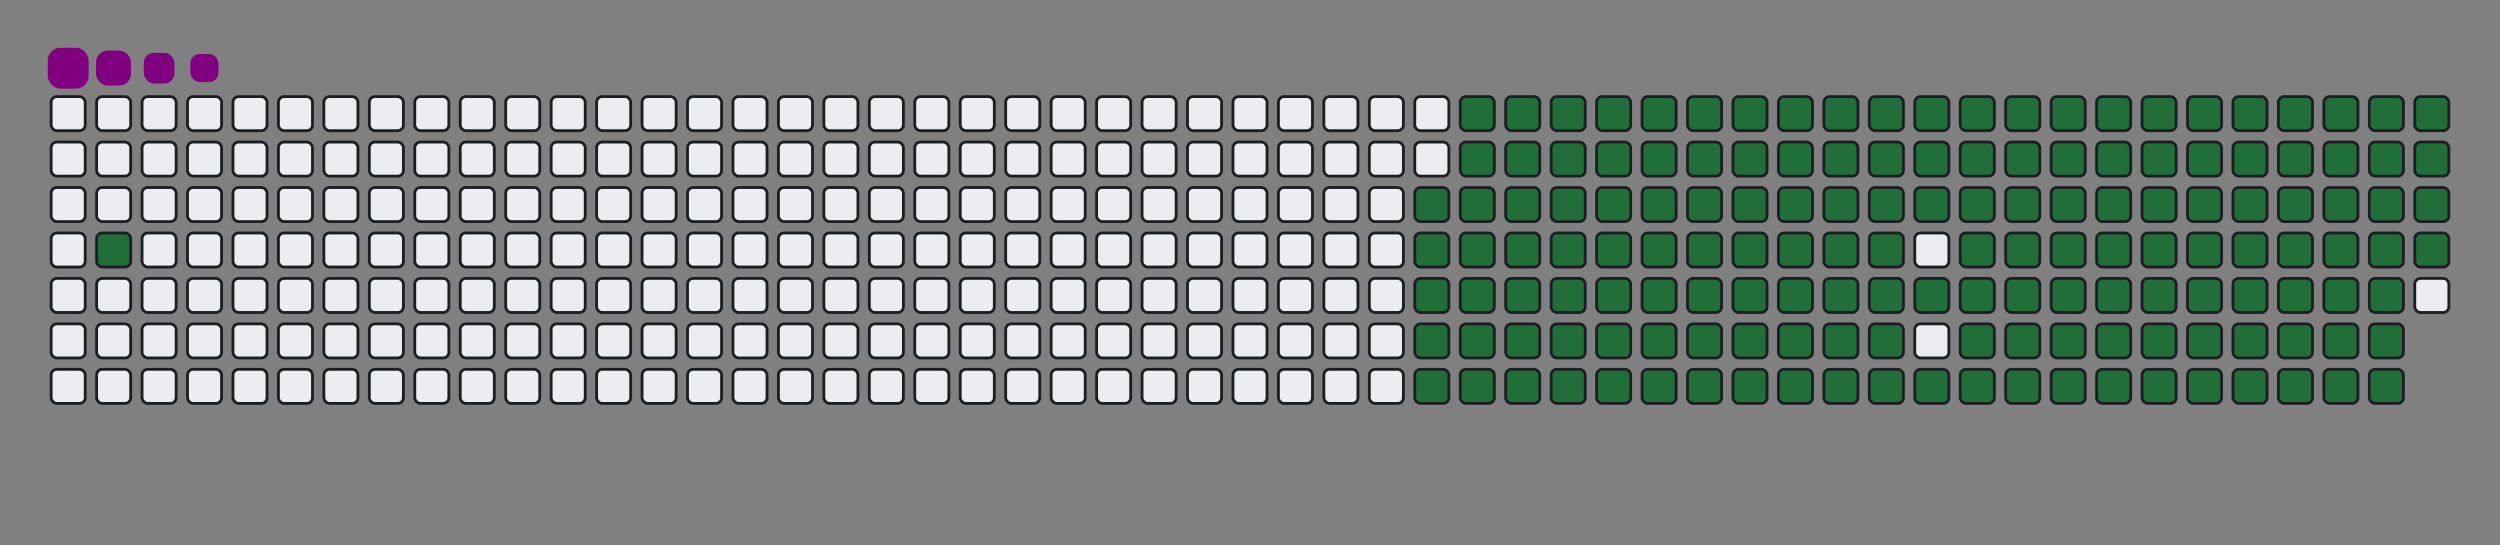 <svg viewBox="-16 -32 880 192" width="880" height="192" xmlns="http://www.w3.org/2000/svg"><rect x="-16" y="-32" width="880" height="192" fill="#808080" stroke="none"/><desc>Generated with https://github.com/Platane/snk</desc><style>:root{--cb:#1b1f230a;--cs:purple;--ce:#ebedf0;--c0:#ebedf0;--c1:#9be9a8;--c2:#40c463;--c3:#30a14e;--c4:#216e39}.c{shape-rendering:geometricPrecision;fill:#ebedf0;stroke-width:1px;stroke:#1b1f230a;animation:none 24900ms linear infinite;width:12px;height:12px}@keyframes c0{2%{fill:#216e39}2.02%,100%{fill:#ebedf0}}.c.c0{fill:#216e39;animation-name:c0}@keyframes c1{49.39%{fill:#216e39}49.41%,100%{fill:#ebedf0}}.c.c1{fill:#216e39;animation-name:c1}@keyframes c2{13.64%{fill:#216e39}13.66%,100%{fill:#ebedf0}}.c.c2{fill:#216e39;animation-name:c2}@keyframes c3{50.19%{fill:#216e39}50.21%,100%{fill:#ebedf0}}.c.c3{fill:#216e39;animation-name:c3}@keyframes c4{67.46%{fill:#216e39}67.48%,100%{fill:#ebedf0}}.c.c4{fill:#216e39;animation-name:c4}@keyframes c5{67.86%{fill:#216e39}67.88%,100%{fill:#ebedf0}}.c.c5{fill:#216e39;animation-name:c5}@keyframes c6{32.12%{fill:#216e39}32.14%,100%{fill:#ebedf0}}.c.c6{fill:#216e39;animation-name:c6}@keyframes c7{32.52%{fill:#216e39}32.54%,100%{fill:#ebedf0}}.c.c7{fill:#216e39;animation-name:c7}@keyframes c8{48.99%{fill:#216e39}49.01%,100%{fill:#ebedf0}}.c.c8{fill:#216e39;animation-name:c8}@keyframes c9{14.05%{fill:#216e39}14.07%,100%{fill:#ebedf0}}.c.c9{fill:#216e39;animation-name:c9}@keyframes ca{50.59%{fill:#216e39}50.61%,100%{fill:#ebedf0}}.c.ca{fill:#216e39;animation-name:ca}@keyframes cb{67.06%{fill:#216e39}67.08%,100%{fill:#ebedf0}}.c.cb{fill:#216e39;animation-name:cb}@keyframes cc{68.26%{fill:#216e39}68.28%,100%{fill:#ebedf0}}.c.cc{fill:#216e39;animation-name:cc}@keyframes cd{31.72%{fill:#216e39}31.74%,100%{fill:#ebedf0}}.c.cd{fill:#216e39;animation-name:cd}@keyframes ce{32.92%{fill:#216e39}32.94%,100%{fill:#ebedf0}}.c.ce{fill:#216e39;animation-name:ce}@keyframes cf{48.58%{fill:#216e39}48.6%,100%{fill:#ebedf0}}.c.cf{fill:#216e39;animation-name:cf}@keyframes cg{14.45%{fill:#216e39}14.47%,100%{fill:#ebedf0}}.c.cg{fill:#216e39;animation-name:cg}@keyframes ch{50.99%{fill:#216e39}51.01%,100%{fill:#ebedf0}}.c.ch{fill:#216e39;animation-name:ch}@keyframes ci{66.66%{fill:#216e39}66.68%,100%{fill:#ebedf0}}.c.ci{fill:#216e39;animation-name:ci}@keyframes cj{68.66%{fill:#216e39}68.68%,100%{fill:#ebedf0}}.c.cj{fill:#216e39;animation-name:cj}@keyframes ck{31.32%{fill:#216e39}31.34%,100%{fill:#ebedf0}}.c.ck{fill:#216e39;animation-name:ck}@keyframes cl{33.32%{fill:#216e39}33.34%,100%{fill:#ebedf0}}.c.cl{fill:#216e39;animation-name:cl}@keyframes cm{48.18%{fill:#216e39}48.2%,100%{fill:#ebedf0}}.c.cm{fill:#216e39;animation-name:cm}@keyframes cn{14.85%{fill:#216e39}14.87%,100%{fill:#ebedf0}}.c.cn{fill:#216e39;animation-name:cn}@keyframes co{51.4%{fill:#216e39}51.42%,100%{fill:#ebedf0}}.c.co{fill:#216e39;animation-name:co}@keyframes cp{66.26%{fill:#216e39}66.28%,100%{fill:#ebedf0}}.c.cp{fill:#216e39;animation-name:cp}@keyframes cq{69.07%{fill:#216e39}69.09%,100%{fill:#ebedf0}}.c.cq{fill:#216e39;animation-name:cq}@keyframes cr{30.91%{fill:#216e39}30.93%,100%{fill:#ebedf0}}.c.cr{fill:#216e39;animation-name:cr}@keyframes cs{33.72%{fill:#216e39}33.74%,100%{fill:#ebedf0}}.c.cs{fill:#216e39;animation-name:cs}@keyframes ct{47.78%{fill:#216e39}47.8%,100%{fill:#ebedf0}}.c.ct{fill:#216e39;animation-name:ct}@keyframes cu{15.25%{fill:#216e39}15.27%,100%{fill:#ebedf0}}.c.cu{fill:#216e39;animation-name:cu}@keyframes cv{51.8%{fill:#216e39}51.82%,100%{fill:#ebedf0}}.c.cv{fill:#216e39;animation-name:cv}@keyframes cw{65.85%{fill:#216e39}65.87%,100%{fill:#ebedf0}}.c.cw{fill:#216e39;animation-name:cw}@keyframes cx{69.47%{fill:#216e39}69.49%,100%{fill:#ebedf0}}.c.cx{fill:#216e39;animation-name:cx}@keyframes cy{30.51%{fill:#216e39}30.53%,100%{fill:#ebedf0}}.c.cy{fill:#216e39;animation-name:cy}@keyframes cz{34.13%{fill:#216e39}34.15%,100%{fill:#ebedf0}}.c.cz{fill:#216e39;animation-name:cz}@keyframes c10{47.38%{fill:#216e39}47.4%,100%{fill:#ebedf0}}.c.c10{fill:#216e39;animation-name:c10}@keyframes c11{15.65%{fill:#216e39}15.67%,100%{fill:#ebedf0}}.c.c11{fill:#216e39;animation-name:c11}@keyframes c12{52.2%{fill:#216e39}52.22%,100%{fill:#ebedf0}}.c.c12{fill:#216e39;animation-name:c12}@keyframes c13{65.45%{fill:#216e39}65.47%,100%{fill:#ebedf0}}.c.c13{fill:#216e39;animation-name:c13}@keyframes c14{69.87%{fill:#216e39}69.89%,100%{fill:#ebedf0}}.c.c14{fill:#216e39;animation-name:c14}@keyframes c15{30.11%{fill:#216e39}30.13%,100%{fill:#ebedf0}}.c.c15{fill:#216e39;animation-name:c15}@keyframes c16{34.53%{fill:#216e39}34.55%,100%{fill:#ebedf0}}.c.c16{fill:#216e39;animation-name:c16}@keyframes c17{46.98%{fill:#216e39}47%,100%{fill:#ebedf0}}.c.c17{fill:#216e39;animation-name:c17}@keyframes c18{16.05%{fill:#216e39}16.07%,100%{fill:#ebedf0}}.c.c18{fill:#216e39;animation-name:c18}@keyframes c19{52.6%{fill:#216e39}52.62%,100%{fill:#ebedf0}}.c.c19{fill:#216e39;animation-name:c19}@keyframes c1a{65.05%{fill:#216e39}65.07%,100%{fill:#ebedf0}}.c.c1a{fill:#216e39;animation-name:c1a}@keyframes c1b{70.27%{fill:#216e39}70.29%,100%{fill:#ebedf0}}.c.c1b{fill:#216e39;animation-name:c1b}@keyframes c1c{29.71%{fill:#216e39}29.73%,100%{fill:#ebedf0}}.c.c1c{fill:#216e39;animation-name:c1c}@keyframes c1d{34.93%{fill:#216e39}34.95%,100%{fill:#ebedf0}}.c.c1d{fill:#216e39;animation-name:c1d}@keyframes c1e{46.58%{fill:#216e39}46.6%,100%{fill:#ebedf0}}.c.c1e{fill:#216e39;animation-name:c1e}@keyframes c1f{16.46%{fill:#216e39}16.48%,100%{fill:#ebedf0}}.c.c1f{fill:#216e39;animation-name:c1f}@keyframes c1g{53%{fill:#216e39}53.02%,100%{fill:#ebedf0}}.c.c1g{fill:#216e39;animation-name:c1g}@keyframes c1h{64.65%{fill:#216e39}64.67%,100%{fill:#ebedf0}}.c.c1h{fill:#216e39;animation-name:c1h}@keyframes c1i{70.67%{fill:#216e39}70.69%,100%{fill:#ebedf0}}.c.c1i{fill:#216e39;animation-name:c1i}@keyframes c1j{29.31%{fill:#216e39}29.33%,100%{fill:#ebedf0}}.c.c1j{fill:#216e39;animation-name:c1j}@keyframes c1k{35.33%{fill:#216e39}35.35%,100%{fill:#ebedf0}}.c.c1k{fill:#216e39;animation-name:c1k}@keyframes c1l{46.17%{fill:#216e39}46.19%,100%{fill:#ebedf0}}.c.c1l{fill:#216e39;animation-name:c1l}@keyframes c1m{16.86%{fill:#216e39}16.88%,100%{fill:#ebedf0}}.c.c1m{fill:#216e39;animation-name:c1m}@keyframes c1n{53.4%{fill:#216e39}53.42%,100%{fill:#ebedf0}}.c.c1n{fill:#216e39;animation-name:c1n}@keyframes c1o{64.25%{fill:#216e39}64.27%,100%{fill:#ebedf0}}.c.c1o{fill:#216e39;animation-name:c1o}@keyframes c1p{71.07%{fill:#216e39}71.09%,100%{fill:#ebedf0}}.c.c1p{fill:#216e39;animation-name:c1p}@keyframes c1q{28.91%{fill:#216e39}28.93%,100%{fill:#ebedf0}}.c.c1q{fill:#216e39;animation-name:c1q}@keyframes c1r{35.73%{fill:#216e39}35.75%,100%{fill:#ebedf0}}.c.c1r{fill:#216e39;animation-name:c1r}@keyframes c1s{45.77%{fill:#216e39}45.79%,100%{fill:#ebedf0}}.c.c1s{fill:#216e39;animation-name:c1s}@keyframes c1t{17.26%{fill:#216e39}17.28%,100%{fill:#ebedf0}}.c.c1t{fill:#216e39;animation-name:c1t}@keyframes c1u{53.81%{fill:#216e39}53.83%,100%{fill:#ebedf0}}.c.c1u{fill:#216e39;animation-name:c1u}@keyframes c1v{63.85%{fill:#216e39}63.87%,100%{fill:#ebedf0}}.c.c1v{fill:#216e39;animation-name:c1v}@keyframes c1w{71.48%{fill:#216e39}71.5%,100%{fill:#ebedf0}}.c.c1w{fill:#216e39;animation-name:c1w}@keyframes c1x{28.5%{fill:#216e39}28.52%,100%{fill:#ebedf0}}.c.c1x{fill:#216e39;animation-name:c1x}@keyframes c1y{36.13%{fill:#216e39}36.15%,100%{fill:#ebedf0}}.c.c1y{fill:#216e39;animation-name:c1y}@keyframes c1z{45.37%{fill:#216e39}45.39%,100%{fill:#ebedf0}}.c.c1z{fill:#216e39;animation-name:c1z}@keyframes c20{17.66%{fill:#216e39}17.68%,100%{fill:#ebedf0}}.c.c20{fill:#216e39;animation-name:c20}@keyframes c21{54.21%{fill:#216e39}54.23%,100%{fill:#ebedf0}}.c.c21{fill:#216e39;animation-name:c21}@keyframes c22{63.44%{fill:#216e39}63.46%,100%{fill:#ebedf0}}.c.c22{fill:#216e39;animation-name:c22}@keyframes c23{71.88%{fill:#216e39}71.9%,100%{fill:#ebedf0}}.c.c23{fill:#216e39;animation-name:c23}@keyframes c24{28.1%{fill:#216e39}28.12%,100%{fill:#ebedf0}}.c.c24{fill:#216e39;animation-name:c24}@keyframes c25{36.54%{fill:#216e39}36.56%,100%{fill:#ebedf0}}.c.c25{fill:#216e39;animation-name:c25}@keyframes c26{44.97%{fill:#216e39}44.99%,100%{fill:#ebedf0}}.c.c26{fill:#216e39;animation-name:c26}@keyframes c27{54.61%{fill:#216e39}54.63%,100%{fill:#ebedf0}}.c.c27{fill:#216e39;animation-name:c27}@keyframes c28{72.28%{fill:#216e39}72.3%,100%{fill:#ebedf0}}.c.c28{fill:#216e39;animation-name:c28}@keyframes c29{27.7%{fill:#216e39}27.72%,100%{fill:#ebedf0}}.c.c29{fill:#216e39;animation-name:c29}@keyframes c2a{36.94%{fill:#216e39}36.96%,100%{fill:#ebedf0}}.c.c2a{fill:#216e39;animation-name:c2a}@keyframes c2b{44.57%{fill:#216e39}44.59%,100%{fill:#ebedf0}}.c.c2b{fill:#216e39;animation-name:c2b}@keyframes c2c{18.46%{fill:#216e39}18.48%,100%{fill:#ebedf0}}.c.c2c{fill:#216e39;animation-name:c2c}@keyframes c2d{55.01%{fill:#216e39}55.03%,100%{fill:#ebedf0}}.c.c2d{fill:#216e39;animation-name:c2d}@keyframes c2e{62.64%{fill:#216e39}62.66%,100%{fill:#ebedf0}}.c.c2e{fill:#216e39;animation-name:c2e}@keyframes c2f{72.68%{fill:#216e39}72.7%,100%{fill:#ebedf0}}.c.c2f{fill:#216e39;animation-name:c2f}@keyframes c2g{27.3%{fill:#216e39}27.32%,100%{fill:#ebedf0}}.c.c2g{fill:#216e39;animation-name:c2g}@keyframes c2h{37.34%{fill:#216e39}37.36%,100%{fill:#ebedf0}}.c.c2h{fill:#216e39;animation-name:c2h}@keyframes c2i{44.17%{fill:#216e39}44.19%,100%{fill:#ebedf0}}.c.c2i{fill:#216e39;animation-name:c2i}@keyframes c2j{18.87%{fill:#216e39}18.89%,100%{fill:#ebedf0}}.c.c2j{fill:#216e39;animation-name:c2j}@keyframes c2k{55.41%{fill:#216e39}55.43%,100%{fill:#ebedf0}}.c.c2k{fill:#216e39;animation-name:c2k}@keyframes c2l{62.24%{fill:#216e39}62.26%,100%{fill:#ebedf0}}.c.c2l{fill:#216e39;animation-name:c2l}@keyframes c2m{73.08%{fill:#216e39}73.1%,100%{fill:#ebedf0}}.c.c2m{fill:#216e39;animation-name:c2m}@keyframes c2n{26.9%{fill:#216e39}26.92%,100%{fill:#ebedf0}}.c.c2n{fill:#216e39;animation-name:c2n}@keyframes c2o{37.74%{fill:#216e39}37.76%,100%{fill:#ebedf0}}.c.c2o{fill:#216e39;animation-name:c2o}@keyframes c2p{43.77%{fill:#216e39}43.79%,100%{fill:#ebedf0}}.c.c2p{fill:#216e39;animation-name:c2p}@keyframes c2q{19.27%{fill:#216e39}19.29%,100%{fill:#ebedf0}}.c.c2q{fill:#216e39;animation-name:c2q}@keyframes c2r{55.81%{fill:#216e39}55.83%,100%{fill:#ebedf0}}.c.c2r{fill:#216e39;animation-name:c2r}@keyframes c2s{61.84%{fill:#216e39}61.86%,100%{fill:#ebedf0}}.c.c2s{fill:#216e39;animation-name:c2s}@keyframes c2t{73.48%{fill:#216e39}73.5%,100%{fill:#ebedf0}}.c.c2t{fill:#216e39;animation-name:c2t}@keyframes c2u{26.5%{fill:#216e39}26.52%,100%{fill:#ebedf0}}.c.c2u{fill:#216e39;animation-name:c2u}@keyframes c2v{38.14%{fill:#216e39}38.16%,100%{fill:#ebedf0}}.c.c2v{fill:#216e39;animation-name:c2v}@keyframes c2w{43.36%{fill:#216e39}43.38%,100%{fill:#ebedf0}}.c.c2w{fill:#216e39;animation-name:c2w}@keyframes c2x{19.67%{fill:#216e39}19.69%,100%{fill:#ebedf0}}.c.c2x{fill:#216e39;animation-name:c2x}@keyframes c2y{56.21%{fill:#216e39}56.23%,100%{fill:#ebedf0}}.c.c2y{fill:#216e39;animation-name:c2y}@keyframes c2z{61.44%{fill:#216e39}61.46%,100%{fill:#ebedf0}}.c.c2z{fill:#216e39;animation-name:c2z}@keyframes c30{73.89%{fill:#216e39}73.91%,100%{fill:#ebedf0}}.c.c30{fill:#216e39;animation-name:c30}@keyframes c31{26.09%{fill:#216e39}26.11%,100%{fill:#ebedf0}}.c.c31{fill:#216e39;animation-name:c31}@keyframes c32{38.54%{fill:#216e39}38.56%,100%{fill:#ebedf0}}.c.c32{fill:#216e39;animation-name:c32}@keyframes c33{42.96%{fill:#216e39}42.98%,100%{fill:#ebedf0}}.c.c33{fill:#216e39;animation-name:c33}@keyframes c34{20.07%{fill:#216e39}20.09%,100%{fill:#ebedf0}}.c.c34{fill:#216e39;animation-name:c34}@keyframes c35{56.62%{fill:#216e39}56.64%,100%{fill:#ebedf0}}.c.c35{fill:#216e39;animation-name:c35}@keyframes c36{61.03%{fill:#216e39}61.05%,100%{fill:#ebedf0}}.c.c36{fill:#216e39;animation-name:c36}@keyframes c37{74.29%{fill:#216e39}74.31%,100%{fill:#ebedf0}}.c.c37{fill:#216e39;animation-name:c37}@keyframes c38{25.69%{fill:#216e39}25.71%,100%{fill:#ebedf0}}.c.c38{fill:#216e39;animation-name:c38}@keyframes c39{38.95%{fill:#216e39}38.97%,100%{fill:#ebedf0}}.c.c39{fill:#216e39;animation-name:c39}@keyframes c3a{42.56%{fill:#216e39}42.58%,100%{fill:#ebedf0}}.c.c3a{fill:#216e39;animation-name:c3a}@keyframes c3b{20.47%{fill:#216e39}20.49%,100%{fill:#ebedf0}}.c.c3b{fill:#216e39;animation-name:c3b}@keyframes c3c{57.02%{fill:#216e39}57.04%,100%{fill:#ebedf0}}.c.c3c{fill:#216e39;animation-name:c3c}@keyframes c3d{60.63%{fill:#216e39}60.65%,100%{fill:#ebedf0}}.c.c3d{fill:#216e39;animation-name:c3d}@keyframes c3e{74.69%{fill:#216e39}74.71%,100%{fill:#ebedf0}}.c.c3e{fill:#216e39;animation-name:c3e}@keyframes c3f{25.29%{fill:#216e39}25.31%,100%{fill:#ebedf0}}.c.c3f{fill:#216e39;animation-name:c3f}@keyframes c3g{39.35%{fill:#216e39}39.37%,100%{fill:#ebedf0}}.c.c3g{fill:#216e39;animation-name:c3g}@keyframes c3h{42.16%{fill:#216e39}42.18%,100%{fill:#ebedf0}}.c.c3h{fill:#216e39;animation-name:c3h}@keyframes c3i{20.87%{fill:#216e39}20.89%,100%{fill:#ebedf0}}.c.c3i{fill:#216e39;animation-name:c3i}@keyframes c3j{57.42%{fill:#216e39}57.44%,100%{fill:#ebedf0}}.c.c3j{fill:#216e39;animation-name:c3j}@keyframes c3k{60.23%{fill:#216e39}60.25%,100%{fill:#ebedf0}}.c.c3k{fill:#216e39;animation-name:c3k}@keyframes c3l{75.09%{fill:#216e39}75.11%,100%{fill:#ebedf0}}.c.c3l{fill:#216e39;animation-name:c3l}@keyframes c3m{24.89%{fill:#216e39}24.91%,100%{fill:#ebedf0}}.c.c3m{fill:#216e39;animation-name:c3m}@keyframes c3n{39.75%{fill:#216e39}39.77%,100%{fill:#ebedf0}}.c.c3n{fill:#216e39;animation-name:c3n}@keyframes c3o{41.76%{fill:#216e39}41.78%,100%{fill:#ebedf0}}.c.c3o{fill:#216e39;animation-name:c3o}@keyframes c3p{21.28%{fill:#216e39}21.3%,100%{fill:#ebedf0}}.c.c3p{fill:#216e39;animation-name:c3p}@keyframes c3q{57.82%{fill:#216e39}57.84%,100%{fill:#ebedf0}}.c.c3q{fill:#216e39;animation-name:c3q}@keyframes c3r{59.83%{fill:#216e39}59.85%,100%{fill:#ebedf0}}.c.c3r{fill:#216e39;animation-name:c3r}@keyframes c3s{75.49%{fill:#216e39}75.51%,100%{fill:#ebedf0}}.c.c3s{fill:#216e39;animation-name:c3s}@keyframes c3t{24.49%{fill:#216e39}24.51%,100%{fill:#ebedf0}}.c.c3t{fill:#216e39;animation-name:c3t}@keyframes c3u{40.15%{fill:#216e39}40.17%,100%{fill:#ebedf0}}.c.c3u{fill:#216e39;animation-name:c3u}@keyframes c3v{41.36%{fill:#216e39}41.38%,100%{fill:#ebedf0}}.c.c3v{fill:#216e39;animation-name:c3v}@keyframes c3w{21.68%{fill:#216e39}21.7%,100%{fill:#ebedf0}}.c.c3w{fill:#216e39;animation-name:c3w}@keyframes c3x{58.22%{fill:#216e39}58.24%,100%{fill:#ebedf0}}.c.c3x{fill:#216e39;animation-name:c3x}@keyframes c3y{59.43%{fill:#216e39}59.45%,100%{fill:#ebedf0}}.c.c3y{fill:#216e39;animation-name:c3y}@keyframes c3z{75.89%{fill:#216e39}75.91%,100%{fill:#ebedf0}}.c.c3z{fill:#216e39;animation-name:c3z}@keyframes c40{24.09%{fill:#216e39}24.11%,100%{fill:#ebedf0}}.c.c40{fill:#216e39;animation-name:c40}@keyframes c41{40.55%{fill:#216e39}40.57%,100%{fill:#ebedf0}}.c.c41{fill:#216e39;animation-name:c41}@keyframes c42{40.95%{fill:#216e39}40.97%,100%{fill:#ebedf0}}.c.c42{fill:#216e39;animation-name:c42}@keyframes c43{22.08%{fill:#216e39}22.1%,100%{fill:#ebedf0}}.c.c43{fill:#216e39;animation-name:c43}@keyframes c44{58.62%{fill:#216e39}58.64%,100%{fill:#ebedf0}}.c.c44{fill:#216e39;animation-name:c44}@keyframes c45{59.03%{fill:#216e39}59.05%,100%{fill:#ebedf0}}.c.c45{fill:#216e39;animation-name:c45}@keyframes c46{76.3%{fill:#216e39}76.32%,100%{fill:#ebedf0}}.c.c46{fill:#216e39;animation-name:c46}@keyframes c47{23.68%{fill:#216e39}23.7%,100%{fill:#ebedf0}}.c.c47{fill:#216e39;animation-name:c47}@keyframes c48{23.28%{fill:#216e39}23.3%,100%{fill:#ebedf0}}.c.c48{fill:#216e39;animation-name:c48}@keyframes c49{22.88%{fill:#216e39}22.9%,100%{fill:#ebedf0}}.c.c49{fill:#216e39;animation-name:c49}@keyframes c4a{22.48%{fill:#216e39}22.5%,100%{fill:#ebedf0}}.c.c4a{fill:#216e39;animation-name:c4a}.u{transform-origin:0 0;transform:scale(0,1);animation:none linear 24900ms infinite}@keyframes u0{2%{transform:scale(0.000,1)}2.02%,13.64%{transform:scale(0.006,1)}13.66%,14.05%{transform:scale(0.013,1)}14.07%,14.45%{transform:scale(0.019,1)}14.47%,14.85%{transform:scale(0.026,1)}14.87%,15.25%{transform:scale(0.032,1)}15.27%,15.65%{transform:scale(0.039,1)}15.67%,16.05%{transform:scale(0.045,1)}16.07%,16.46%{transform:scale(0.052,1)}16.48%,16.86%{transform:scale(0.058,1)}16.88%,17.26%{transform:scale(0.065,1)}17.28%,17.66%{transform:scale(0.071,1)}17.68%,18.46%{transform:scale(0.077,1)}18.48%,18.87%{transform:scale(0.084,1)}18.89%,19.27%{transform:scale(0.090,1)}19.29%,19.67%{transform:scale(0.097,1)}19.69%,20.07%{transform:scale(0.103,1)}20.09%,20.47%{transform:scale(0.110,1)}20.49%,20.87%{transform:scale(0.116,1)}20.89%,21.28%{transform:scale(0.123,1)}21.3%,21.68%{transform:scale(0.129,1)}21.7%,22.08%{transform:scale(0.135,1)}22.1%,22.48%{transform:scale(0.142,1)}22.5%,22.88%{transform:scale(0.148,1)}22.9%,23.28%{transform:scale(0.155,1)}23.3%,23.68%{transform:scale(0.161,1)}23.7%,24.09%{transform:scale(0.168,1)}24.11%,24.49%{transform:scale(0.174,1)}24.51%,24.89%{transform:scale(0.181,1)}24.91%,25.29%{transform:scale(0.187,1)}25.31%,25.69%{transform:scale(0.194,1)}25.71%,26.09%{transform:scale(0.200,1)}26.11%,26.5%{transform:scale(0.206,1)}26.52%,26.9%{transform:scale(0.213,1)}26.92%,27.3%{transform:scale(0.219,1)}27.32%,27.7%{transform:scale(0.226,1)}27.72%,28.1%{transform:scale(0.232,1)}28.12%,28.5%{transform:scale(0.239,1)}28.52%,28.91%{transform:scale(0.245,1)}28.93%,29.31%{transform:scale(0.252,1)}29.33%,29.71%{transform:scale(0.258,1)}29.73%,30.11%{transform:scale(0.265,1)}30.13%,30.51%{transform:scale(0.271,1)}30.53%,30.91%{transform:scale(0.277,1)}30.93%,31.32%{transform:scale(0.284,1)}31.34%,31.72%{transform:scale(0.290,1)}31.74%,32.12%{transform:scale(0.297,1)}32.14%,32.52%{transform:scale(0.303,1)}32.54%,32.92%{transform:scale(0.310,1)}32.94%,33.32%{transform:scale(0.316,1)}33.34%,33.72%{transform:scale(0.323,1)}33.74%,34.13%{transform:scale(0.329,1)}34.15%,34.53%{transform:scale(0.335,1)}34.55%,34.93%{transform:scale(0.342,1)}34.95%,35.33%{transform:scale(0.348,1)}35.35%,35.73%{transform:scale(0.355,1)}35.75%,36.13%{transform:scale(0.361,1)}36.15%,36.54%{transform:scale(0.368,1)}36.56%,36.94%{transform:scale(0.374,1)}36.96%,37.34%{transform:scale(0.381,1)}37.36%,37.74%{transform:scale(0.387,1)}37.76%,38.14%{transform:scale(0.394,1)}38.16%,38.54%{transform:scale(0.400,1)}38.56%,38.95%{transform:scale(0.406,1)}38.97%,39.35%{transform:scale(0.413,1)}39.37%,39.75%{transform:scale(0.419,1)}39.77%,40.15%{transform:scale(0.426,1)}40.17%,40.55%{transform:scale(0.432,1)}40.57%,40.95%{transform:scale(0.439,1)}40.97%,41.36%{transform:scale(0.445,1)}41.38%,41.76%{transform:scale(0.452,1)}41.78%,42.16%{transform:scale(0.458,1)}42.18%,42.56%{transform:scale(0.465,1)}42.58%,42.96%{transform:scale(0.471,1)}42.98%,43.36%{transform:scale(0.477,1)}43.38%,43.77%{transform:scale(0.484,1)}43.79%,44.17%{transform:scale(0.490,1)}44.19%,44.57%{transform:scale(0.497,1)}44.59%,44.97%{transform:scale(0.503,1)}44.99%,45.37%{transform:scale(0.510,1)}45.39%,45.77%{transform:scale(0.516,1)}45.79%,46.17%{transform:scale(0.523,1)}46.19%,46.58%{transform:scale(0.529,1)}46.6%,46.98%{transform:scale(0.535,1)}47%,47.38%{transform:scale(0.542,1)}47.4%,47.78%{transform:scale(0.548,1)}47.8%,48.18%{transform:scale(0.555,1)}48.2%,48.58%{transform:scale(0.561,1)}48.6%,48.99%{transform:scale(0.568,1)}49.01%,49.39%{transform:scale(0.574,1)}49.41%,50.19%{transform:scale(0.581,1)}50.21%,50.59%{transform:scale(0.587,1)}50.61%,50.99%{transform:scale(0.594,1)}51.01%,51.4%{transform:scale(0.600,1)}51.42%,51.8%{transform:scale(0.606,1)}51.82%,52.2%{transform:scale(0.613,1)}52.22%,52.6%{transform:scale(0.619,1)}52.62%,53%{transform:scale(0.626,1)}53.02%,53.4%{transform:scale(0.632,1)}53.42%,53.81%{transform:scale(0.639,1)}53.83%,54.21%{transform:scale(0.645,1)}54.23%,54.61%{transform:scale(0.652,1)}54.63%,55.01%{transform:scale(0.658,1)}55.03%,55.41%{transform:scale(0.665,1)}55.43%,55.81%{transform:scale(0.671,1)}55.83%,56.21%{transform:scale(0.677,1)}56.23%,56.62%{transform:scale(0.684,1)}56.64%,57.02%{transform:scale(0.690,1)}57.04%,57.42%{transform:scale(0.697,1)}57.44%,57.82%{transform:scale(0.703,1)}57.84%,58.22%{transform:scale(0.710,1)}58.24%,58.62%{transform:scale(0.716,1)}58.64%,59.03%{transform:scale(0.723,1)}59.05%,59.43%{transform:scale(0.729,1)}59.45%,59.83%{transform:scale(0.735,1)}59.85%,60.23%{transform:scale(0.742,1)}60.25%,60.63%{transform:scale(0.748,1)}60.65%,61.03%{transform:scale(0.755,1)}61.05%,61.44%{transform:scale(0.761,1)}61.46%,61.84%{transform:scale(0.768,1)}61.86%,62.24%{transform:scale(0.774,1)}62.26%,62.64%{transform:scale(0.781,1)}62.66%,63.44%{transform:scale(0.787,1)}63.46%,63.85%{transform:scale(0.794,1)}63.87%,64.25%{transform:scale(0.800,1)}64.27%,64.65%{transform:scale(0.806,1)}64.67%,65.05%{transform:scale(0.813,1)}65.07%,65.45%{transform:scale(0.819,1)}65.47%,65.85%{transform:scale(0.826,1)}65.87%,66.26%{transform:scale(0.832,1)}66.28%,66.66%{transform:scale(0.839,1)}66.68%,67.06%{transform:scale(0.845,1)}67.08%,67.46%{transform:scale(0.852,1)}67.48%,67.86%{transform:scale(0.858,1)}67.88%,68.26%{transform:scale(0.865,1)}68.28%,68.66%{transform:scale(0.871,1)}68.68%,69.07%{transform:scale(0.877,1)}69.09%,69.47%{transform:scale(0.884,1)}69.49%,69.87%{transform:scale(0.890,1)}69.89%,70.27%{transform:scale(0.897,1)}70.29%,70.67%{transform:scale(0.903,1)}70.69%,71.07%{transform:scale(0.910,1)}71.09%,71.48%{transform:scale(0.916,1)}71.5%,71.88%{transform:scale(0.923,1)}71.9%,72.28%{transform:scale(0.929,1)}72.3%,72.68%{transform:scale(0.935,1)}72.7%,73.08%{transform:scale(0.942,1)}73.1%,73.48%{transform:scale(0.948,1)}73.5%,73.89%{transform:scale(0.955,1)}73.91%,74.29%{transform:scale(0.961,1)}74.31%,74.69%{transform:scale(0.968,1)}74.71%,75.09%{transform:scale(0.974,1)}75.11%,75.49%{transform:scale(0.981,1)}75.51%,75.89%{transform:scale(0.987,1)}75.91%,76.3%{transform:scale(0.994,1)}76.32%,100%{transform:scale(1.000,1)}}.u.u0{fill:#216e39;animation-name:u0;transform-origin:0.0px 0}.s{shape-rendering:geometricPrecision;fill:purple;animation:none linear 24900ms infinite}@keyframes s0{0%,99.6%{transform:translate(0px,-16px)}0.4%{transform:translate(0px,0px)}0.8%{transform:translate(16px,0px)}2.01%{transform:translate(16px,48px)}22.49%{transform:translate(832px,48px)}23.69%{transform:translate(832px,0px)}32.13%{transform:translate(496px,0px)}32.53%{transform:translate(496px,16px)}40.56%{transform:translate(816px,16px)}40.96%{transform:translate(816px,32px)}49.4%{transform:translate(480px,32px)}50.2%{transform:translate(480px,64px)}58.63%{transform:translate(816px,64px)}59.04%,76.71%{transform:translate(816px,80px)}67.47%{transform:translate(480px,80px)}67.87%{transform:translate(480px,96px)}76.31%{transform:translate(816px,96px)}93.57%{transform:translate(144px,80px)}94.78%{transform:translate(144px,32px)}95.18%{transform:translate(128px,32px)}95.58%{transform:translate(128px,16px)}97.59%{transform:translate(48px,16px)}98.39%{transform:translate(48px,-16px)}}.s.s0{transform:translate(0px,-16px);animation-name:s0}@keyframes s1{0%,99.6%{transform:translate(16px,-16px)}0.4%{transform:translate(0px,-16px)}0.8%{transform:translate(0px,0px)}1.2%{transform:translate(16px,0px)}2.41%{transform:translate(16px,48px)}22.89%{transform:translate(832px,48px)}24.1%{transform:translate(832px,0px)}32.53%{transform:translate(496px,0px)}32.93%{transform:translate(496px,16px)}40.96%{transform:translate(816px,16px)}41.37%{transform:translate(816px,32px)}49.8%{transform:translate(480px,32px)}50.6%{transform:translate(480px,64px)}59.04%{transform:translate(816px,64px)}59.44%,77.11%{transform:translate(816px,80px)}67.87%{transform:translate(480px,80px)}68.27%{transform:translate(480px,96px)}76.71%{transform:translate(816px,96px)}93.98%{transform:translate(144px,80px)}95.18%{transform:translate(144px,32px)}95.58%{transform:translate(128px,32px)}95.98%{transform:translate(128px,16px)}97.99%{transform:translate(48px,16px)}98.8%{transform:translate(48px,-16px)}}.s.s1{transform:translate(16px,-16px);animation-name:s1}@keyframes s2{0%,99.6%{transform:translate(32px,-16px)}0.8%{transform:translate(0px,-16px)}1.2%{transform:translate(0px,0px)}1.61%{transform:translate(16px,0px)}2.81%{transform:translate(16px,48px)}23.29%{transform:translate(832px,48px)}24.5%{transform:translate(832px,0px)}32.93%{transform:translate(496px,0px)}33.33%{transform:translate(496px,16px)}41.37%{transform:translate(816px,16px)}41.77%{transform:translate(816px,32px)}50.2%{transform:translate(480px,32px)}51%{transform:translate(480px,64px)}59.44%{transform:translate(816px,64px)}59.84%,77.51%{transform:translate(816px,80px)}68.27%{transform:translate(480px,80px)}68.67%{transform:translate(480px,96px)}77.11%{transform:translate(816px,96px)}94.38%{transform:translate(144px,80px)}95.58%{transform:translate(144px,32px)}95.98%{transform:translate(128px,32px)}96.39%{transform:translate(128px,16px)}98.39%{transform:translate(48px,16px)}99.2%{transform:translate(48px,-16px)}}.s.s2{transform:translate(32px,-16px);animation-name:s2}@keyframes s3{0%,99.6%{transform:translate(48px,-16px)}1.2%{transform:translate(0px,-16px)}1.61%{transform:translate(0px,0px)}2.01%{transform:translate(16px,0px)}3.21%{transform:translate(16px,48px)}23.69%{transform:translate(832px,48px)}24.9%{transform:translate(832px,0px)}33.33%{transform:translate(496px,0px)}33.73%{transform:translate(496px,16px)}41.77%{transform:translate(816px,16px)}42.17%{transform:translate(816px,32px)}50.6%{transform:translate(480px,32px)}51.41%{transform:translate(480px,64px)}59.84%{transform:translate(816px,64px)}60.24%,77.91%{transform:translate(816px,80px)}68.67%{transform:translate(480px,80px)}69.08%{transform:translate(480px,96px)}77.51%{transform:translate(816px,96px)}94.78%{transform:translate(144px,80px)}95.98%{transform:translate(144px,32px)}96.39%{transform:translate(128px,32px)}96.79%{transform:translate(128px,16px)}98.8%{transform:translate(48px,16px)}}.s.s3{transform:translate(48px,-16px);animation-name:s3}</style><rect class="c" x="2" y="2" rx="2" ry="2"/><rect class="c" x="2" y="18" rx="2" ry="2"/><rect class="c" x="2" y="34" rx="2" ry="2"/><rect class="c" x="2" y="50" rx="2" ry="2"/><rect class="c" x="2" y="66" rx="2" ry="2"/><rect class="c" x="2" y="82" rx="2" ry="2"/><rect class="c" x="2" y="98" rx="2" ry="2"/><rect class="c" x="18" y="2" rx="2" ry="2"/><rect class="c" x="18" y="18" rx="2" ry="2"/><rect class="c" x="18" y="34" rx="2" ry="2"/><rect class="c c0" x="18" y="50" rx="2" ry="2"/><rect class="c" x="18" y="66" rx="2" ry="2"/><rect class="c" x="18" y="82" rx="2" ry="2"/><rect class="c" x="18" y="98" rx="2" ry="2"/><rect class="c" x="34" y="2" rx="2" ry="2"/><rect class="c" x="34" y="18" rx="2" ry="2"/><rect class="c" x="34" y="34" rx="2" ry="2"/><rect class="c" x="34" y="50" rx="2" ry="2"/><rect class="c" x="34" y="66" rx="2" ry="2"/><rect class="c" x="34" y="82" rx="2" ry="2"/><rect class="c" x="34" y="98" rx="2" ry="2"/><rect class="c" x="50" y="2" rx="2" ry="2"/><rect class="c" x="50" y="18" rx="2" ry="2"/><rect class="c" x="50" y="34" rx="2" ry="2"/><rect class="c" x="50" y="50" rx="2" ry="2"/><rect class="c" x="50" y="66" rx="2" ry="2"/><rect class="c" x="50" y="82" rx="2" ry="2"/><rect class="c" x="50" y="98" rx="2" ry="2"/><rect class="c" x="66" y="2" rx="2" ry="2"/><rect class="c" x="66" y="18" rx="2" ry="2"/><rect class="c" x="66" y="34" rx="2" ry="2"/><rect class="c" x="66" y="50" rx="2" ry="2"/><rect class="c" x="66" y="66" rx="2" ry="2"/><rect class="c" x="66" y="82" rx="2" ry="2"/><rect class="c" x="66" y="98" rx="2" ry="2"/><rect class="c" x="82" y="2" rx="2" ry="2"/><rect class="c" x="82" y="18" rx="2" ry="2"/><rect class="c" x="82" y="34" rx="2" ry="2"/><rect class="c" x="82" y="50" rx="2" ry="2"/><rect class="c" x="82" y="66" rx="2" ry="2"/><rect class="c" x="82" y="82" rx="2" ry="2"/><rect class="c" x="82" y="98" rx="2" ry="2"/><rect class="c" x="98" y="2" rx="2" ry="2"/><rect class="c" x="98" y="18" rx="2" ry="2"/><rect class="c" x="98" y="34" rx="2" ry="2"/><rect class="c" x="98" y="50" rx="2" ry="2"/><rect class="c" x="98" y="66" rx="2" ry="2"/><rect class="c" x="98" y="82" rx="2" ry="2"/><rect class="c" x="98" y="98" rx="2" ry="2"/><rect class="c" x="114" y="2" rx="2" ry="2"/><rect class="c" x="114" y="18" rx="2" ry="2"/><rect class="c" x="114" y="34" rx="2" ry="2"/><rect class="c" x="114" y="50" rx="2" ry="2"/><rect class="c" x="114" y="66" rx="2" ry="2"/><rect class="c" x="114" y="82" rx="2" ry="2"/><rect class="c" x="114" y="98" rx="2" ry="2"/><rect class="c" x="130" y="2" rx="2" ry="2"/><rect class="c" x="130" y="18" rx="2" ry="2"/><rect class="c" x="130" y="34" rx="2" ry="2"/><rect class="c" x="130" y="50" rx="2" ry="2"/><rect class="c" x="130" y="66" rx="2" ry="2"/><rect class="c" x="130" y="82" rx="2" ry="2"/><rect class="c" x="130" y="98" rx="2" ry="2"/><rect class="c" x="146" y="2" rx="2" ry="2"/><rect class="c" x="146" y="18" rx="2" ry="2"/><rect class="c" x="146" y="34" rx="2" ry="2"/><rect class="c" x="146" y="50" rx="2" ry="2"/><rect class="c" x="146" y="66" rx="2" ry="2"/><rect class="c" x="146" y="82" rx="2" ry="2"/><rect class="c" x="146" y="98" rx="2" ry="2"/><rect class="c" x="162" y="2" rx="2" ry="2"/><rect class="c" x="162" y="18" rx="2" ry="2"/><rect class="c" x="162" y="34" rx="2" ry="2"/><rect class="c" x="162" y="50" rx="2" ry="2"/><rect class="c" x="162" y="66" rx="2" ry="2"/><rect class="c" x="162" y="82" rx="2" ry="2"/><rect class="c" x="162" y="98" rx="2" ry="2"/><rect class="c" x="178" y="2" rx="2" ry="2"/><rect class="c" x="178" y="18" rx="2" ry="2"/><rect class="c" x="178" y="34" rx="2" ry="2"/><rect class="c" x="178" y="50" rx="2" ry="2"/><rect class="c" x="178" y="66" rx="2" ry="2"/><rect class="c" x="178" y="82" rx="2" ry="2"/><rect class="c" x="178" y="98" rx="2" ry="2"/><rect class="c" x="194" y="2" rx="2" ry="2"/><rect class="c" x="194" y="18" rx="2" ry="2"/><rect class="c" x="194" y="34" rx="2" ry="2"/><rect class="c" x="194" y="50" rx="2" ry="2"/><rect class="c" x="194" y="66" rx="2" ry="2"/><rect class="c" x="194" y="82" rx="2" ry="2"/><rect class="c" x="194" y="98" rx="2" ry="2"/><rect class="c" x="210" y="2" rx="2" ry="2"/><rect class="c" x="210" y="18" rx="2" ry="2"/><rect class="c" x="210" y="34" rx="2" ry="2"/><rect class="c" x="210" y="50" rx="2" ry="2"/><rect class="c" x="210" y="66" rx="2" ry="2"/><rect class="c" x="210" y="82" rx="2" ry="2"/><rect class="c" x="210" y="98" rx="2" ry="2"/><rect class="c" x="226" y="2" rx="2" ry="2"/><rect class="c" x="226" y="18" rx="2" ry="2"/><rect class="c" x="226" y="34" rx="2" ry="2"/><rect class="c" x="226" y="50" rx="2" ry="2"/><rect class="c" x="226" y="66" rx="2" ry="2"/><rect class="c" x="226" y="82" rx="2" ry="2"/><rect class="c" x="226" y="98" rx="2" ry="2"/><rect class="c" x="242" y="2" rx="2" ry="2"/><rect class="c" x="242" y="18" rx="2" ry="2"/><rect class="c" x="242" y="34" rx="2" ry="2"/><rect class="c" x="242" y="50" rx="2" ry="2"/><rect class="c" x="242" y="66" rx="2" ry="2"/><rect class="c" x="242" y="82" rx="2" ry="2"/><rect class="c" x="242" y="98" rx="2" ry="2"/><rect class="c" x="258" y="2" rx="2" ry="2"/><rect class="c" x="258" y="18" rx="2" ry="2"/><rect class="c" x="258" y="34" rx="2" ry="2"/><rect class="c" x="258" y="50" rx="2" ry="2"/><rect class="c" x="258" y="66" rx="2" ry="2"/><rect class="c" x="258" y="82" rx="2" ry="2"/><rect class="c" x="258" y="98" rx="2" ry="2"/><rect class="c" x="274" y="2" rx="2" ry="2"/><rect class="c" x="274" y="18" rx="2" ry="2"/><rect class="c" x="274" y="34" rx="2" ry="2"/><rect class="c" x="274" y="50" rx="2" ry="2"/><rect class="c" x="274" y="66" rx="2" ry="2"/><rect class="c" x="274" y="82" rx="2" ry="2"/><rect class="c" x="274" y="98" rx="2" ry="2"/><rect class="c" x="290" y="2" rx="2" ry="2"/><rect class="c" x="290" y="18" rx="2" ry="2"/><rect class="c" x="290" y="34" rx="2" ry="2"/><rect class="c" x="290" y="50" rx="2" ry="2"/><rect class="c" x="290" y="66" rx="2" ry="2"/><rect class="c" x="290" y="82" rx="2" ry="2"/><rect class="c" x="290" y="98" rx="2" ry="2"/><rect class="c" x="306" y="2" rx="2" ry="2"/><rect class="c" x="306" y="18" rx="2" ry="2"/><rect class="c" x="306" y="34" rx="2" ry="2"/><rect class="c" x="306" y="50" rx="2" ry="2"/><rect class="c" x="306" y="66" rx="2" ry="2"/><rect class="c" x="306" y="82" rx="2" ry="2"/><rect class="c" x="306" y="98" rx="2" ry="2"/><rect class="c" x="322" y="2" rx="2" ry="2"/><rect class="c" x="322" y="18" rx="2" ry="2"/><rect class="c" x="322" y="34" rx="2" ry="2"/><rect class="c" x="322" y="50" rx="2" ry="2"/><rect class="c" x="322" y="66" rx="2" ry="2"/><rect class="c" x="322" y="82" rx="2" ry="2"/><rect class="c" x="322" y="98" rx="2" ry="2"/><rect class="c" x="338" y="2" rx="2" ry="2"/><rect class="c" x="338" y="18" rx="2" ry="2"/><rect class="c" x="338" y="34" rx="2" ry="2"/><rect class="c" x="338" y="50" rx="2" ry="2"/><rect class="c" x="338" y="66" rx="2" ry="2"/><rect class="c" x="338" y="82" rx="2" ry="2"/><rect class="c" x="338" y="98" rx="2" ry="2"/><rect class="c" x="354" y="2" rx="2" ry="2"/><rect class="c" x="354" y="18" rx="2" ry="2"/><rect class="c" x="354" y="34" rx="2" ry="2"/><rect class="c" x="354" y="50" rx="2" ry="2"/><rect class="c" x="354" y="66" rx="2" ry="2"/><rect class="c" x="354" y="82" rx="2" ry="2"/><rect class="c" x="354" y="98" rx="2" ry="2"/><rect class="c" x="370" y="2" rx="2" ry="2"/><rect class="c" x="370" y="18" rx="2" ry="2"/><rect class="c" x="370" y="34" rx="2" ry="2"/><rect class="c" x="370" y="50" rx="2" ry="2"/><rect class="c" x="370" y="66" rx="2" ry="2"/><rect class="c" x="370" y="82" rx="2" ry="2"/><rect class="c" x="370" y="98" rx="2" ry="2"/><rect class="c" x="386" y="2" rx="2" ry="2"/><rect class="c" x="386" y="18" rx="2" ry="2"/><rect class="c" x="386" y="34" rx="2" ry="2"/><rect class="c" x="386" y="50" rx="2" ry="2"/><rect class="c" x="386" y="66" rx="2" ry="2"/><rect class="c" x="386" y="82" rx="2" ry="2"/><rect class="c" x="386" y="98" rx="2" ry="2"/><rect class="c" x="402" y="2" rx="2" ry="2"/><rect class="c" x="402" y="18" rx="2" ry="2"/><rect class="c" x="402" y="34" rx="2" ry="2"/><rect class="c" x="402" y="50" rx="2" ry="2"/><rect class="c" x="402" y="66" rx="2" ry="2"/><rect class="c" x="402" y="82" rx="2" ry="2"/><rect class="c" x="402" y="98" rx="2" ry="2"/><rect class="c" x="418" y="2" rx="2" ry="2"/><rect class="c" x="418" y="18" rx="2" ry="2"/><rect class="c" x="418" y="34" rx="2" ry="2"/><rect class="c" x="418" y="50" rx="2" ry="2"/><rect class="c" x="418" y="66" rx="2" ry="2"/><rect class="c" x="418" y="82" rx="2" ry="2"/><rect class="c" x="418" y="98" rx="2" ry="2"/><rect class="c" x="434" y="2" rx="2" ry="2"/><rect class="c" x="434" y="18" rx="2" ry="2"/><rect class="c" x="434" y="34" rx="2" ry="2"/><rect class="c" x="434" y="50" rx="2" ry="2"/><rect class="c" x="434" y="66" rx="2" ry="2"/><rect class="c" x="434" y="82" rx="2" ry="2"/><rect class="c" x="434" y="98" rx="2" ry="2"/><rect class="c" x="450" y="2" rx="2" ry="2"/><rect class="c" x="450" y="18" rx="2" ry="2"/><rect class="c" x="450" y="34" rx="2" ry="2"/><rect class="c" x="450" y="50" rx="2" ry="2"/><rect class="c" x="450" y="66" rx="2" ry="2"/><rect class="c" x="450" y="82" rx="2" ry="2"/><rect class="c" x="450" y="98" rx="2" ry="2"/><rect class="c" x="466" y="2" rx="2" ry="2"/><rect class="c" x="466" y="18" rx="2" ry="2"/><rect class="c" x="466" y="34" rx="2" ry="2"/><rect class="c" x="466" y="50" rx="2" ry="2"/><rect class="c" x="466" y="66" rx="2" ry="2"/><rect class="c" x="466" y="82" rx="2" ry="2"/><rect class="c" x="466" y="98" rx="2" ry="2"/><rect class="c" x="482" y="2" rx="2" ry="2"/><rect class="c" x="482" y="18" rx="2" ry="2"/><rect class="c c1" x="482" y="34" rx="2" ry="2"/><rect class="c c2" x="482" y="50" rx="2" ry="2"/><rect class="c c3" x="482" y="66" rx="2" ry="2"/><rect class="c c4" x="482" y="82" rx="2" ry="2"/><rect class="c c5" x="482" y="98" rx="2" ry="2"/><rect class="c c6" x="498" y="2" rx="2" ry="2"/><rect class="c c7" x="498" y="18" rx="2" ry="2"/><rect class="c c8" x="498" y="34" rx="2" ry="2"/><rect class="c c9" x="498" y="50" rx="2" ry="2"/><rect class="c ca" x="498" y="66" rx="2" ry="2"/><rect class="c cb" x="498" y="82" rx="2" ry="2"/><rect class="c cc" x="498" y="98" rx="2" ry="2"/><rect class="c cd" x="514" y="2" rx="2" ry="2"/><rect class="c ce" x="514" y="18" rx="2" ry="2"/><rect class="c cf" x="514" y="34" rx="2" ry="2"/><rect class="c cg" x="514" y="50" rx="2" ry="2"/><rect class="c ch" x="514" y="66" rx="2" ry="2"/><rect class="c ci" x="514" y="82" rx="2" ry="2"/><rect class="c cj" x="514" y="98" rx="2" ry="2"/><rect class="c ck" x="530" y="2" rx="2" ry="2"/><rect class="c cl" x="530" y="18" rx="2" ry="2"/><rect class="c cm" x="530" y="34" rx="2" ry="2"/><rect class="c cn" x="530" y="50" rx="2" ry="2"/><rect class="c co" x="530" y="66" rx="2" ry="2"/><rect class="c cp" x="530" y="82" rx="2" ry="2"/><rect class="c cq" x="530" y="98" rx="2" ry="2"/><rect class="c cr" x="546" y="2" rx="2" ry="2"/><rect class="c cs" x="546" y="18" rx="2" ry="2"/><rect class="c ct" x="546" y="34" rx="2" ry="2"/><rect class="c cu" x="546" y="50" rx="2" ry="2"/><rect class="c cv" x="546" y="66" rx="2" ry="2"/><rect class="c cw" x="546" y="82" rx="2" ry="2"/><rect class="c cx" x="546" y="98" rx="2" ry="2"/><rect class="c cy" x="562" y="2" rx="2" ry="2"/><rect class="c cz" x="562" y="18" rx="2" ry="2"/><rect class="c c10" x="562" y="34" rx="2" ry="2"/><rect class="c c11" x="562" y="50" rx="2" ry="2"/><rect class="c c12" x="562" y="66" rx="2" ry="2"/><rect class="c c13" x="562" y="82" rx="2" ry="2"/><rect class="c c14" x="562" y="98" rx="2" ry="2"/><rect class="c c15" x="578" y="2" rx="2" ry="2"/><rect class="c c16" x="578" y="18" rx="2" ry="2"/><rect class="c c17" x="578" y="34" rx="2" ry="2"/><rect class="c c18" x="578" y="50" rx="2" ry="2"/><rect class="c c19" x="578" y="66" rx="2" ry="2"/><rect class="c c1a" x="578" y="82" rx="2" ry="2"/><rect class="c c1b" x="578" y="98" rx="2" ry="2"/><rect class="c c1c" x="594" y="2" rx="2" ry="2"/><rect class="c c1d" x="594" y="18" rx="2" ry="2"/><rect class="c c1e" x="594" y="34" rx="2" ry="2"/><rect class="c c1f" x="594" y="50" rx="2" ry="2"/><rect class="c c1g" x="594" y="66" rx="2" ry="2"/><rect class="c c1h" x="594" y="82" rx="2" ry="2"/><rect class="c c1i" x="594" y="98" rx="2" ry="2"/><rect class="c c1j" x="610" y="2" rx="2" ry="2"/><rect class="c c1k" x="610" y="18" rx="2" ry="2"/><rect class="c c1l" x="610" y="34" rx="2" ry="2"/><rect class="c c1m" x="610" y="50" rx="2" ry="2"/><rect class="c c1n" x="610" y="66" rx="2" ry="2"/><rect class="c c1o" x="610" y="82" rx="2" ry="2"/><rect class="c c1p" x="610" y="98" rx="2" ry="2"/><rect class="c c1q" x="626" y="2" rx="2" ry="2"/><rect class="c c1r" x="626" y="18" rx="2" ry="2"/><rect class="c c1s" x="626" y="34" rx="2" ry="2"/><rect class="c c1t" x="626" y="50" rx="2" ry="2"/><rect class="c c1u" x="626" y="66" rx="2" ry="2"/><rect class="c c1v" x="626" y="82" rx="2" ry="2"/><rect class="c c1w" x="626" y="98" rx="2" ry="2"/><rect class="c c1x" x="642" y="2" rx="2" ry="2"/><rect class="c c1y" x="642" y="18" rx="2" ry="2"/><rect class="c c1z" x="642" y="34" rx="2" ry="2"/><rect class="c c20" x="642" y="50" rx="2" ry="2"/><rect class="c c21" x="642" y="66" rx="2" ry="2"/><rect class="c c22" x="642" y="82" rx="2" ry="2"/><rect class="c c23" x="642" y="98" rx="2" ry="2"/><rect class="c c24" x="658" y="2" rx="2" ry="2"/><rect class="c c25" x="658" y="18" rx="2" ry="2"/><rect class="c c26" x="658" y="34" rx="2" ry="2"/><rect class="c" x="658" y="50" rx="2" ry="2"/><rect class="c c27" x="658" y="66" rx="2" ry="2"/><rect class="c" x="658" y="82" rx="2" ry="2"/><rect class="c c28" x="658" y="98" rx="2" ry="2"/><rect class="c c29" x="674" y="2" rx="2" ry="2"/><rect class="c c2a" x="674" y="18" rx="2" ry="2"/><rect class="c c2b" x="674" y="34" rx="2" ry="2"/><rect class="c c2c" x="674" y="50" rx="2" ry="2"/><rect class="c c2d" x="674" y="66" rx="2" ry="2"/><rect class="c c2e" x="674" y="82" rx="2" ry="2"/><rect class="c c2f" x="674" y="98" rx="2" ry="2"/><rect class="c c2g" x="690" y="2" rx="2" ry="2"/><rect class="c c2h" x="690" y="18" rx="2" ry="2"/><rect class="c c2i" x="690" y="34" rx="2" ry="2"/><rect class="c c2j" x="690" y="50" rx="2" ry="2"/><rect class="c c2k" x="690" y="66" rx="2" ry="2"/><rect class="c c2l" x="690" y="82" rx="2" ry="2"/><rect class="c c2m" x="690" y="98" rx="2" ry="2"/><rect class="c c2n" x="706" y="2" rx="2" ry="2"/><rect class="c c2o" x="706" y="18" rx="2" ry="2"/><rect class="c c2p" x="706" y="34" rx="2" ry="2"/><rect class="c c2q" x="706" y="50" rx="2" ry="2"/><rect class="c c2r" x="706" y="66" rx="2" ry="2"/><rect class="c c2s" x="706" y="82" rx="2" ry="2"/><rect class="c c2t" x="706" y="98" rx="2" ry="2"/><rect class="c c2u" x="722" y="2" rx="2" ry="2"/><rect class="c c2v" x="722" y="18" rx="2" ry="2"/><rect class="c c2w" x="722" y="34" rx="2" ry="2"/><rect class="c c2x" x="722" y="50" rx="2" ry="2"/><rect class="c c2y" x="722" y="66" rx="2" ry="2"/><rect class="c c2z" x="722" y="82" rx="2" ry="2"/><rect class="c c30" x="722" y="98" rx="2" ry="2"/><rect class="c c31" x="738" y="2" rx="2" ry="2"/><rect class="c c32" x="738" y="18" rx="2" ry="2"/><rect class="c c33" x="738" y="34" rx="2" ry="2"/><rect class="c c34" x="738" y="50" rx="2" ry="2"/><rect class="c c35" x="738" y="66" rx="2" ry="2"/><rect class="c c36" x="738" y="82" rx="2" ry="2"/><rect class="c c37" x="738" y="98" rx="2" ry="2"/><rect class="c c38" x="754" y="2" rx="2" ry="2"/><rect class="c c39" x="754" y="18" rx="2" ry="2"/><rect class="c c3a" x="754" y="34" rx="2" ry="2"/><rect class="c c3b" x="754" y="50" rx="2" ry="2"/><rect class="c c3c" x="754" y="66" rx="2" ry="2"/><rect class="c c3d" x="754" y="82" rx="2" ry="2"/><rect class="c c3e" x="754" y="98" rx="2" ry="2"/><rect class="c c3f" x="770" y="2" rx="2" ry="2"/><rect class="c c3g" x="770" y="18" rx="2" ry="2"/><rect class="c c3h" x="770" y="34" rx="2" ry="2"/><rect class="c c3i" x="770" y="50" rx="2" ry="2"/><rect class="c c3j" x="770" y="66" rx="2" ry="2"/><rect class="c c3k" x="770" y="82" rx="2" ry="2"/><rect class="c c3l" x="770" y="98" rx="2" ry="2"/><rect class="c c3m" x="786" y="2" rx="2" ry="2"/><rect class="c c3n" x="786" y="18" rx="2" ry="2"/><rect class="c c3o" x="786" y="34" rx="2" ry="2"/><rect class="c c3p" x="786" y="50" rx="2" ry="2"/><rect class="c c3q" x="786" y="66" rx="2" ry="2"/><rect class="c c3r" x="786" y="82" rx="2" ry="2"/><rect class="c c3s" x="786" y="98" rx="2" ry="2"/><rect class="c c3t" x="802" y="2" rx="2" ry="2"/><rect class="c c3u" x="802" y="18" rx="2" ry="2"/><rect class="c c3v" x="802" y="34" rx="2" ry="2"/><rect class="c c3w" x="802" y="50" rx="2" ry="2"/><rect class="c c3x" x="802" y="66" rx="2" ry="2"/><rect class="c c3y" x="802" y="82" rx="2" ry="2"/><rect class="c c3z" x="802" y="98" rx="2" ry="2"/><rect class="c c40" x="818" y="2" rx="2" ry="2"/><rect class="c c41" x="818" y="18" rx="2" ry="2"/><rect class="c c42" x="818" y="34" rx="2" ry="2"/><rect class="c c43" x="818" y="50" rx="2" ry="2"/><rect class="c c44" x="818" y="66" rx="2" ry="2"/><rect class="c c45" x="818" y="82" rx="2" ry="2"/><rect class="c c46" x="818" y="98" rx="2" ry="2"/><rect class="c c47" x="834" y="2" rx="2" ry="2"/><rect class="c c48" x="834" y="18" rx="2" ry="2"/><rect class="c c49" x="834" y="34" rx="2" ry="2"/><rect class="c c4a" x="834" y="50" rx="2" ry="2"/><rect class="c" x="834" y="66" rx="2" ry="2"/><rect class="u u0" height="12" width="848.6" x="0.0" y="144"/><rect class="s s0" x="0.8" y="0.8" width="14.4" height="14.4" rx="4.5" ry="4.5"/><rect class="s s1" x="1.8" y="1.8" width="12.3" height="12.3" rx="4.1" ry="4.1"/><rect class="s s2" x="2.6" y="2.6" width="10.8" height="10.8" rx="3.6" ry="3.6"/><rect class="s s3" x="3.0" y="3.0" width="9.9" height="9.9" rx="3.3" ry="3.3"/></svg>